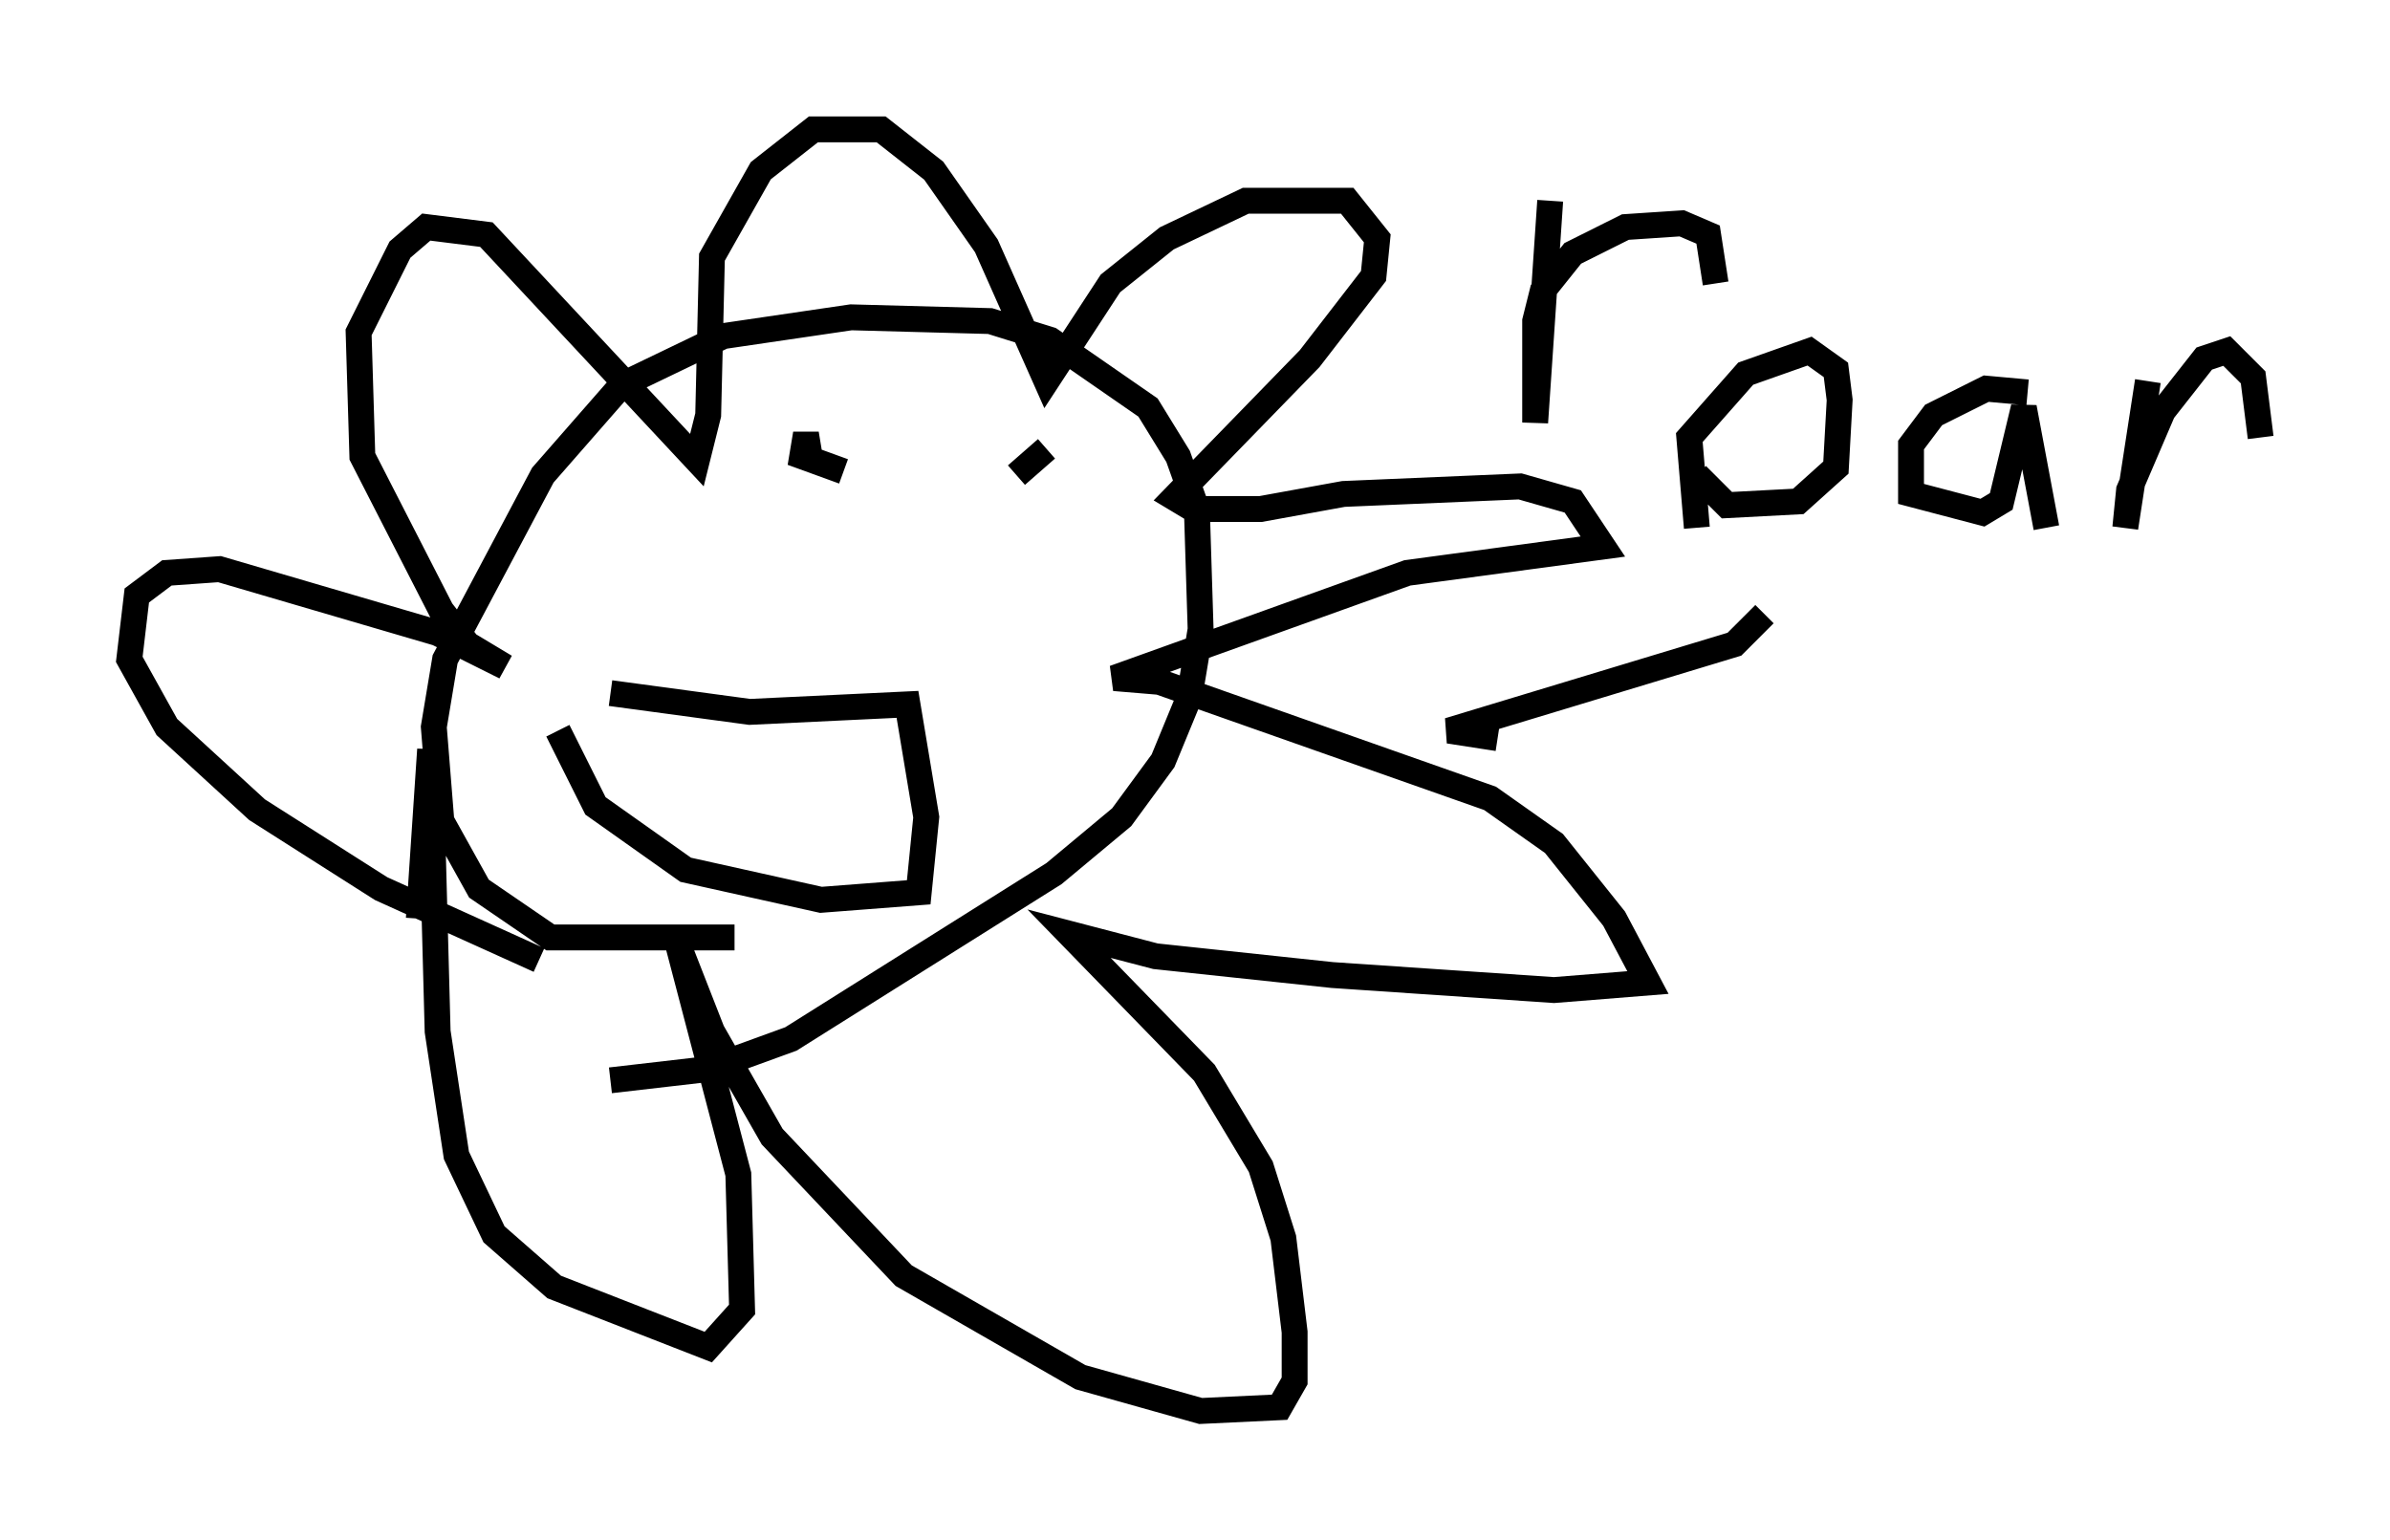 <?xml version="1.0" encoding="utf-8" ?>
<svg baseProfile="full" height="59.531" version="1.1" width="92.357" xmlns="http://www.w3.org/2000/svg" xmlns:ev="http://www.w3.org/2001/xml-events" xmlns:xlink="http://www.w3.org/1999/xlink"><defs /><rect fill="white" height="59.531" width="92.357" x="0" y="0" /><path d="M30.419, 35.503 m-2.034, 0.726 l-7.117, 0.0 -2.76, -1.888 l-1.453, -2.615 -0.291, -3.631 l0.436, -2.615 3.777, -7.117 l3.05, -3.486 3.922, -1.888 l4.939, -0.726 5.374, 0.145 l2.324, 0.726 3.777, 2.615 l1.162, 1.888 0.726, 2.034 l0.145, 4.648 -0.436, 2.615 l-1.017, 2.469 -1.598, 2.179 l-2.615, 2.179 -10.168, 6.391 l-3.196, 1.162 -3.777, 0.436 m-2.76, -4.648 l-6.101, -2.76 -4.793, -3.05 l-3.486, -3.196 -1.453, -2.615 l0.291, -2.469 1.162, -0.872 l2.034, -0.145 8.425, 2.469 l2.615, 1.307 -1.453, -0.872 l-1.017, -1.307 -3.05, -5.955 l-0.145, -4.793 1.598, -3.196 l1.017, -0.872 2.324, 0.291 l8.134, 8.715 0.436, -1.743 l0.145, -6.101 1.888, -3.341 l2.034, -1.598 2.615, 0.0 l2.034, 1.598 2.034, 2.905 l2.324, 5.229 2.469, -3.777 l2.179, -1.743 3.05, -1.453 l3.922, 0.0 1.162, 1.453 l-0.145, 1.453 -2.469, 3.196 l-5.229, 5.374 0.726, 0.436 l2.615, 0.0 3.196, -0.581 l6.827, -0.291 2.034, 0.581 l1.162, 1.743 -7.553, 1.017 l-11.33, 4.067 1.743, 0.145 l12.782, 4.503 2.469, 1.743 l2.324, 2.905 1.307, 2.469 l-3.631, 0.291 -8.57, -0.581 l-6.827, -0.726 -3.341, -0.872 l5.229, 5.374 2.179, 3.631 l0.872, 2.76 0.436, 3.631 l0.0, 1.888 -0.581, 1.017 l-3.05, 0.145 -4.648, -1.307 l-6.827, -3.922 -5.084, -5.374 l-2.324, -4.067 -1.307, -3.341 l2.324, 8.86 0.145, 5.229 l-1.307, 1.453 -5.955, -2.324 l-2.324, -2.034 -1.453, -3.05 l-0.726, -4.793 -0.291, -10.894 l-0.436, 6.536 m7.408, -8.715 l5.374, 0.726 6.101, -0.291 l0.726, 4.358 -0.291, 2.905 l-3.777, 0.291 -5.229, -1.162 l-3.486, -2.469 -1.453, -2.905 m18.883, -10.894 l-1.162, 1.017 m-7.989, -0.726 l-0.145, -0.872 -0.145, 0.872 l1.598, 0.581 m27.307, -10.458 l-0.581, 8.57 0.0, -3.922 l0.291, -1.162 1.162, -1.453 l2.034, -1.017 2.179, -0.145 l1.017, 0.436 0.291, 1.888 m-0.726, 9.441 l-0.291, -3.486 2.179, -2.469 l2.469, -0.872 1.017, 0.726 l0.145, 1.162 -0.145, 2.615 l-1.453, 1.307 -2.76, 0.145 l-1.162, -1.162 m12.782, -3.196 l-1.598, -0.145 -2.034, 1.017 l-0.872, 1.162 0.0, 1.888 l2.76, 0.726 0.726, -0.436 l0.872, -3.631 0.872, 4.648 m3.922, -5.665 l-0.872, 5.665 0.145, -1.453 l1.307, -3.05 1.598, -2.034 l0.872, -0.291 1.017, 1.017 l0.291, 2.324 m-19.173, 6.827 l-1.162, 1.162 -11.039, 3.341 l1.888, 0.291 " fill="none" stroke="black" stroke-width="1" /></svg>